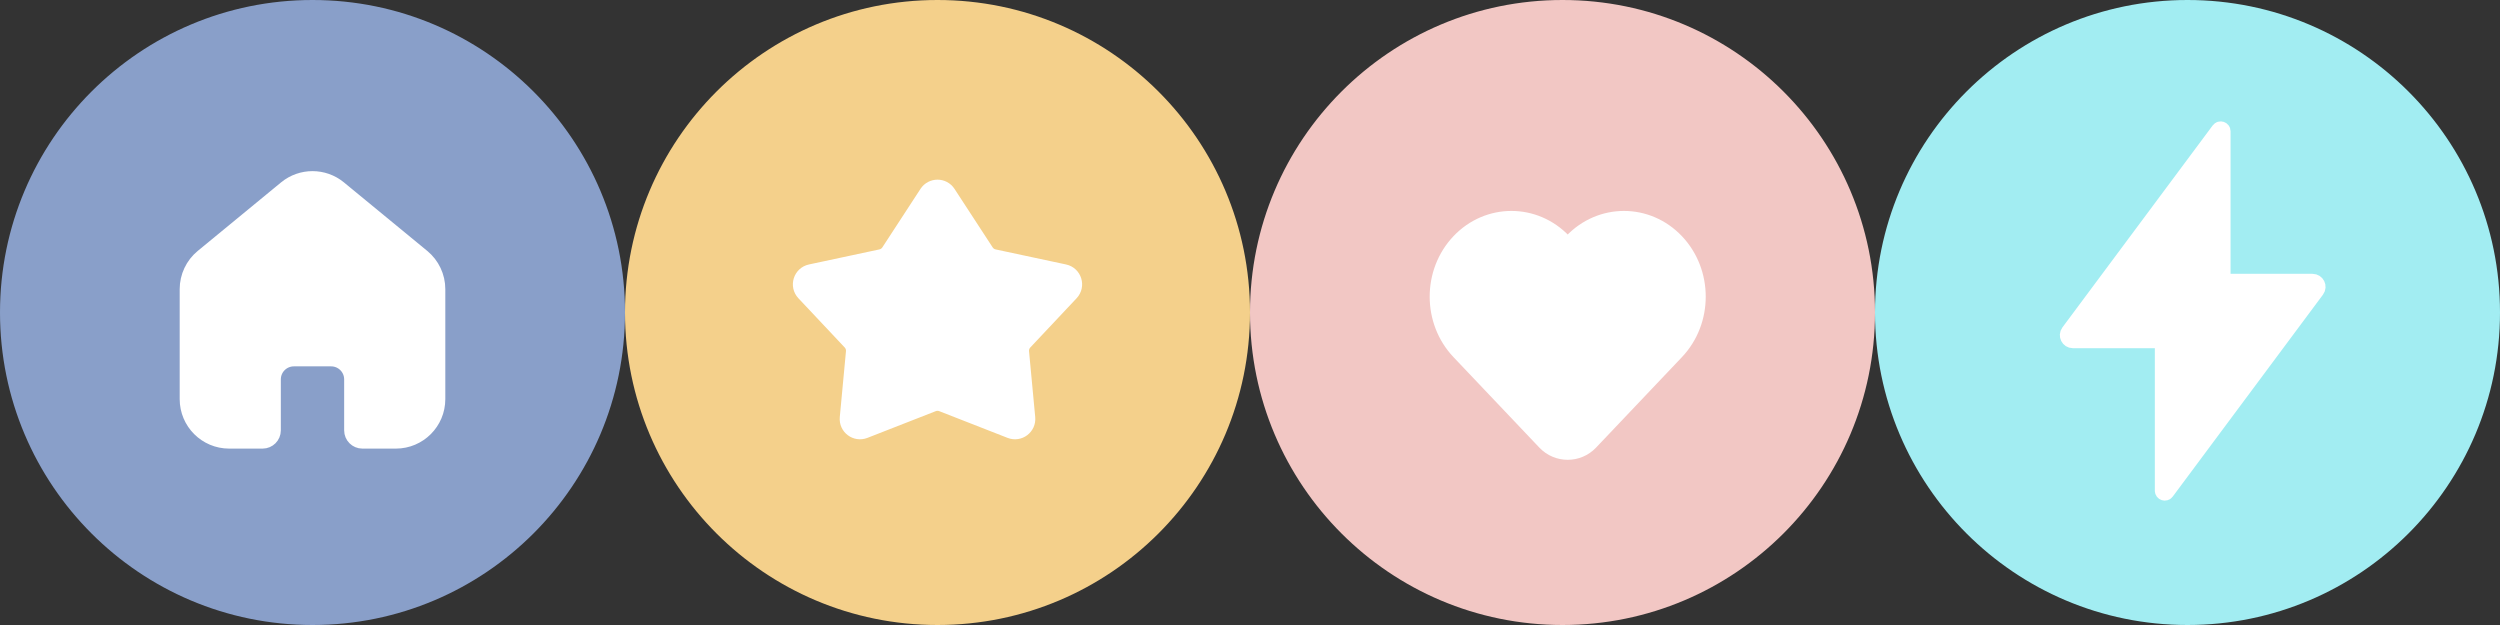 <svg width="240" height="60" viewBox="0 0 240 60" fill="none" xmlns="http://www.w3.org/2000/svg">
<rect x="0" y="0" width="240" height="60" fill="#333333" stroke="none"/>
<g clip-path="url(#clip0_866_12570)">
<circle cx="30" cy="30" r="30" fill="#899FC9"/>
<path d="M18 27.758C18 26.562 18.535 25.428 19.459 24.668L27.459 18.089C28.936 16.875 31.064 16.875 32.541 18.089L40.541 24.668C41.465 25.428 42 26.562 42 27.758V38.316C42 40.525 40.209 42.316 38 42.316H34.789C34.237 42.316 33.789 41.868 33.789 41.316V36.421C33.789 35.316 32.894 34.421 31.79 34.421H28.21C27.106 34.421 26.21 35.316 26.21 36.421V41.316C26.21 41.868 25.763 42.316 25.21 42.316H22C19.791 42.316 18 40.525 18 38.316L18 27.758Z" fill="white" stroke="white" stroke-width="1.5"/>
<circle cx="90" cy="30" r="30" fill="#F4D08B"/>
<path d="M88.995 18.542C89.468 17.816 90.532 17.816 91.005 18.542L94.667 24.159C94.84 24.424 95.111 24.61 95.421 24.677L102.184 26.122C103.098 26.318 103.448 27.437 102.808 28.118L98.36 32.847C98.124 33.098 98.007 33.439 98.04 33.782L98.634 40.109C98.718 40.998 97.835 41.664 97.003 41.339L90.437 38.771C90.156 38.661 89.844 38.661 89.563 38.771L82.997 41.339C82.165 41.664 81.282 40.998 81.366 40.109L81.96 33.782C81.993 33.439 81.876 33.098 81.64 32.847L77.192 28.118C76.552 27.437 76.902 26.318 77.816 26.122L84.579 24.677C84.889 24.61 85.16 24.424 85.333 24.159L88.995 18.542Z" fill="white" stroke="white" stroke-width="1.5"/>
<circle cx="150" cy="30" r="30" fill="#F2C7C4"/>
<path d="M140.078 33.767L148.324 42.456C149.507 43.703 151.493 43.703 152.676 42.456L160.922 33.767C163.693 30.846 163.693 26.111 160.922 23.19C158.15 20.27 153.657 20.27 150.886 23.19V23.19C150.676 23.412 150.324 23.412 150.114 23.19V23.19C147.343 20.27 142.85 20.27 140.078 23.19C137.307 26.111 137.307 30.846 140.078 33.767Z" fill="white" stroke="white" stroke-width="1.5"/>
<circle cx="210" cy="30" r="30" fill="#A2EDF2"/>
<path d="M213.585 27.038C213.474 27.038 213.385 26.948 213.385 26.838V12.604C213.385 12.411 213.139 12.33 213.024 12.484L198.594 31.878C198.349 32.208 198.584 32.677 198.995 32.677H207.415C207.526 32.677 207.615 32.766 207.615 32.877V47.111C207.615 47.303 207.861 47.384 207.976 47.23L222.406 27.836C222.651 27.506 222.416 27.038 222.005 27.038H213.585Z" fill="white" stroke="white" stroke-width="1.5"/>
</g>
<defs>
<clipPath id="clip0_866_12570">
<rect width="240" height="60" fill="white"/>
</clipPath>
</defs>
</svg>
